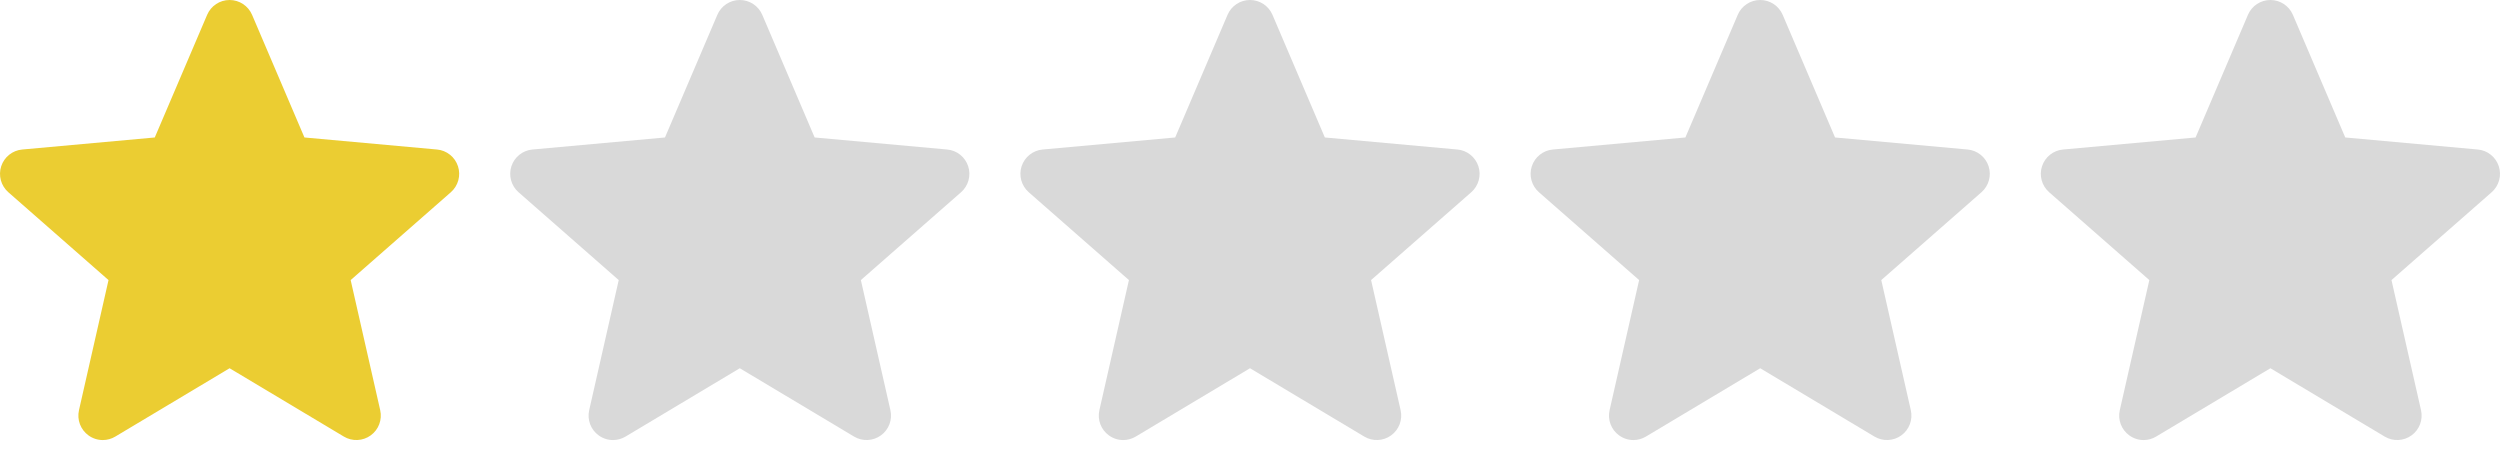 <svg width="98" height="18" viewBox="0 0 98 18" fill="none" xmlns="http://www.w3.org/2000/svg">
<g clip-path="url(#clip0_2159_3181)">
<path d="M17.953 6.518C17.895 6.34 17.787 6.182 17.64 6.066C17.494 5.949 17.317 5.877 17.13 5.861L11.934 5.389L9.881 0.581C9.729 0.228 9.384 0 9 0C8.616 0 8.271 0.228 8.12 0.581L6.067 5.389L0.87 5.861C0.489 5.896 0.166 6.154 0.047 6.518C-0.011 6.696 -0.015 6.887 0.034 7.068C0.084 7.249 0.185 7.411 0.326 7.535L4.254 10.979L3.096 16.079C3.011 16.454 3.157 16.842 3.468 17.067C3.631 17.186 3.827 17.25 4.029 17.25C4.202 17.25 4.371 17.203 4.519 17.114L9 14.435L13.48 17.114C13.64 17.21 13.826 17.257 14.013 17.248C14.2 17.24 14.381 17.177 14.532 17.067C14.843 16.842 14.989 16.454 14.904 16.079L13.746 10.979L17.674 7.535C17.815 7.411 17.916 7.249 17.966 7.068C18.016 6.887 18.011 6.696 17.953 6.518Z" fill="#EBCD32"/>
<path d="M37.953 6.518C37.895 6.34 37.786 6.182 37.64 6.066C37.494 5.949 37.317 5.877 37.13 5.861L31.934 5.389L29.881 0.581C29.729 0.228 29.384 0 29 0C28.616 0 28.271 0.228 28.12 0.581L26.067 5.389L20.87 5.861C20.489 5.896 20.166 6.154 20.047 6.518C19.989 6.696 19.985 6.887 20.034 7.068C20.084 7.249 20.185 7.411 20.326 7.535L24.254 10.979L23.096 16.079C23.011 16.454 23.157 16.842 23.468 17.067C23.631 17.186 23.827 17.25 24.029 17.25C24.202 17.25 24.371 17.203 24.52 17.114L29 14.435L33.48 17.114C33.641 17.21 33.826 17.257 34.013 17.248C34.2 17.24 34.381 17.177 34.532 17.067C34.843 16.842 34.989 16.454 34.904 16.079L33.746 10.979L37.674 7.535C37.815 7.411 37.916 7.249 37.966 7.068C38.016 6.887 38.011 6.696 37.953 6.518Z" fill="#D9D9D9"/>
<path d="M57.953 6.518C57.895 6.34 57.786 6.182 57.64 6.066C57.494 5.949 57.317 5.877 57.13 5.861L51.934 5.389L49.881 0.581C49.729 0.228 49.384 0 49 0C48.616 0 48.271 0.228 48.12 0.581L46.067 5.389L40.87 5.861C40.489 5.896 40.166 6.154 40.047 6.518C39.989 6.696 39.984 6.887 40.034 7.068C40.084 7.249 40.185 7.411 40.326 7.535L44.254 10.979L43.096 16.079C43.011 16.454 43.157 16.842 43.468 17.067C43.631 17.186 43.827 17.25 44.029 17.25C44.202 17.25 44.371 17.203 44.52 17.114L49 14.435L53.48 17.114C53.641 17.21 53.826 17.257 54.013 17.248C54.2 17.24 54.381 17.177 54.532 17.067C54.843 16.842 54.989 16.454 54.904 16.079L53.746 10.979L57.674 7.535C57.815 7.411 57.916 7.249 57.966 7.068C58.016 6.887 58.011 6.696 57.953 6.518Z" fill="#D9D9D9"/>
<path d="M77.953 6.518C77.895 6.34 77.787 6.182 77.64 6.066C77.494 5.949 77.317 5.877 77.13 5.861L71.934 5.389L69.881 0.581C69.729 0.228 69.384 0 69 0C68.616 0 68.271 0.228 68.12 0.581L66.067 5.389L60.87 5.861C60.489 5.896 60.166 6.154 60.047 6.518C59.989 6.696 59.984 6.887 60.034 7.068C60.084 7.249 60.185 7.411 60.326 7.535L64.254 10.979L63.096 16.079C63.011 16.454 63.157 16.842 63.468 17.067C63.631 17.186 63.827 17.25 64.029 17.25C64.202 17.25 64.371 17.203 64.519 17.114L69 14.435L73.48 17.114C73.641 17.21 73.826 17.257 74.013 17.248C74.2 17.24 74.381 17.177 74.532 17.067C74.843 16.842 74.989 16.454 74.904 16.079L73.746 10.979L77.674 7.535C77.815 7.411 77.916 7.249 77.966 7.068C78.016 6.887 78.011 6.696 77.953 6.518Z" fill="#D9D9D9"/>
<path d="M97.953 6.518C97.895 6.34 97.787 6.182 97.64 6.066C97.494 5.949 97.317 5.877 97.13 5.861L91.934 5.389L89.881 0.581C89.729 0.228 89.384 0 89 0C88.616 0 88.271 0.228 88.12 0.581L86.067 5.389L80.87 5.861C80.489 5.896 80.166 6.154 80.047 6.518C79.989 6.696 79.984 6.887 80.034 7.068C80.084 7.249 80.185 7.411 80.326 7.535L84.254 10.979L83.096 16.079C83.011 16.454 83.157 16.842 83.468 17.067C83.631 17.186 83.827 17.25 84.029 17.25C84.202 17.25 84.371 17.203 84.519 17.114L89 14.435L93.48 17.114C93.641 17.21 93.826 17.257 94.013 17.248C94.2 17.24 94.381 17.177 94.532 17.067C94.843 16.842 94.989 16.454 94.904 16.079L93.746 10.979L97.674 7.535C97.815 7.411 97.916 7.249 97.966 7.068C98.016 6.887 98.011 6.696 97.953 6.518Z" fill="#D9D9D9"/>
</g>
<defs>
<clipPath id="clip0_2159_3181">
<rect width="98.001" height="17.25" fill="white"/>
</clipPath>
</defs>
</svg>

